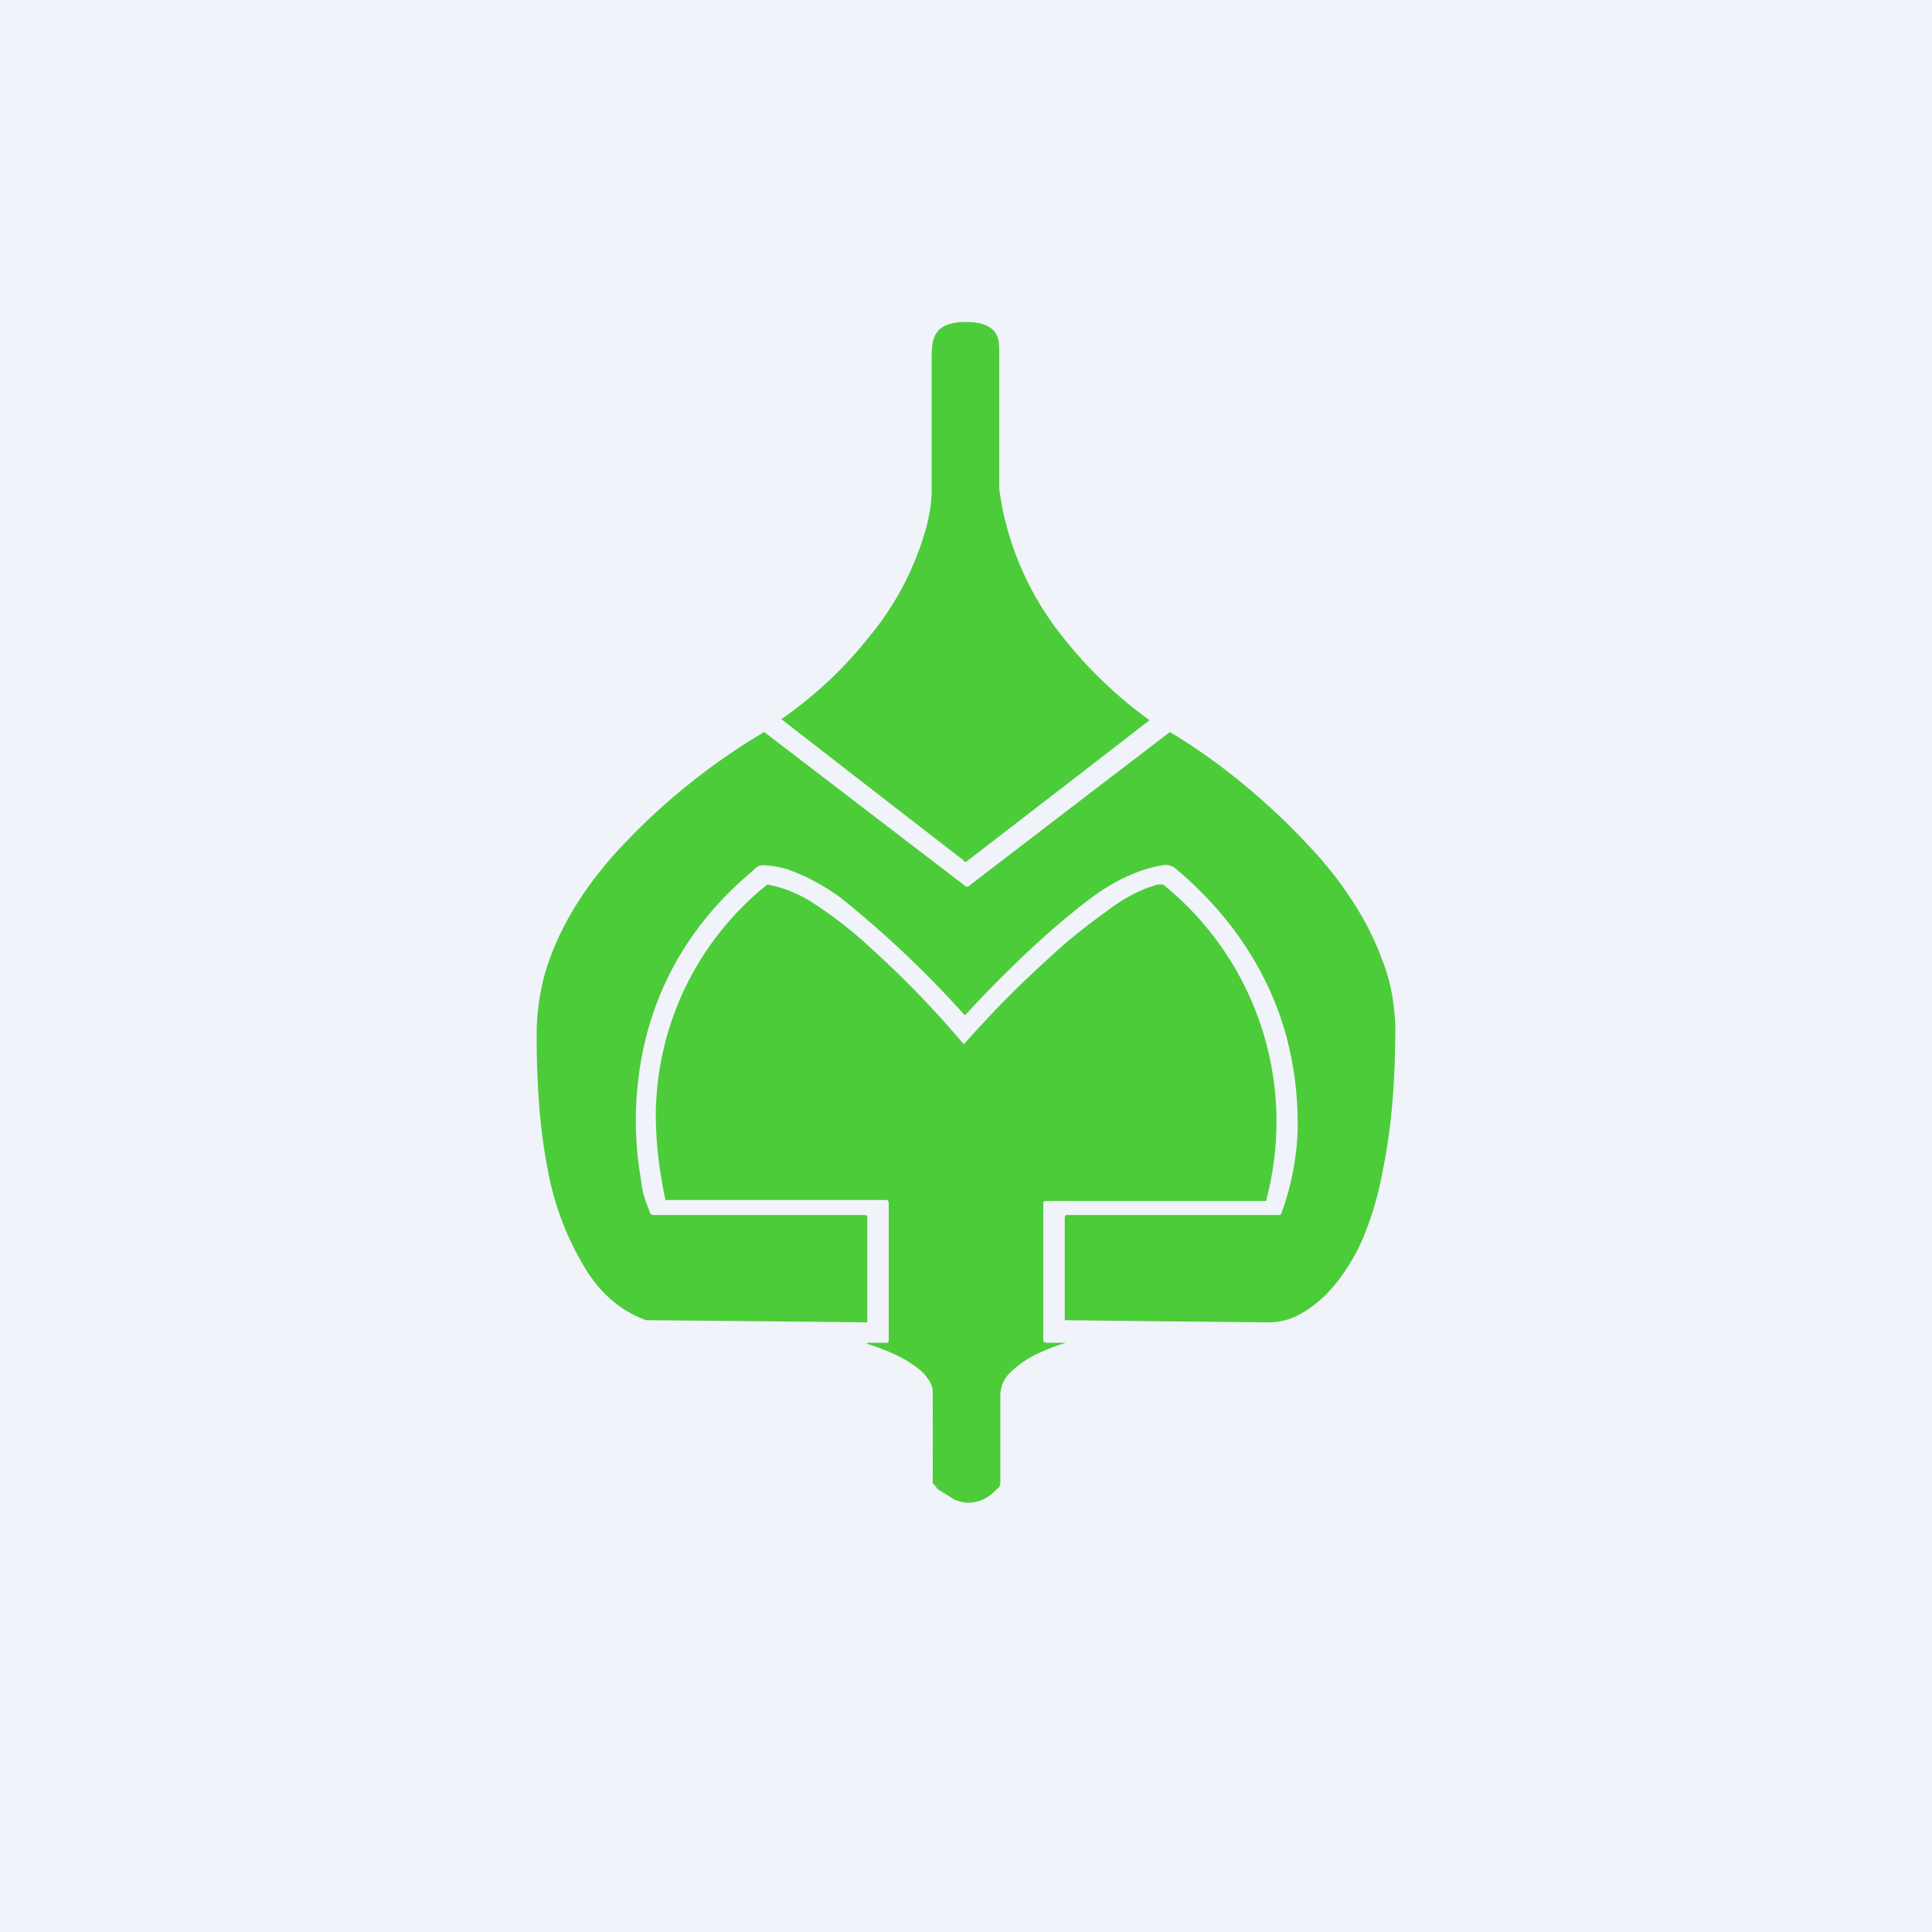 <!-- by TradingView --><svg width="18" height="18" viewBox="0 0 18 18" xmlns="http://www.w3.org/2000/svg"><path fill="#F0F3FA" d="M0 0h18v18H0z"/><path d="M9 3c.15 0 .25.04.29.13.02.04.02.1.02.2v1.23a2.8 2.8 0 0 0 .58 1.36 4.03 4.03 0 0 0 .82.79A686.81 686.81 0 0 1 9 8.03s-.02 0-.03-.02A710.86 710.86 0 0 1 7.28 6.7c.33-.23.6-.49.82-.77.25-.3.42-.64.52-.98.04-.14.06-.27.06-.38V3.33c0-.1.01-.16.03-.2.04-.09.14-.13.29-.13Zm0 5.26h.02a1132.3 1132.3 0 0 1 1.88-1.44c.4.24.76.53 1.09.85.2.2.4.41.56.65.14.2.25.41.33.63.08.2.11.4.12.6 0 .48-.03.94-.12 1.37a3 3 0 0 1-.2.66c-.15.31-.33.53-.56.66a.6.6 0 0 1-.3.08 847.8 847.8 0 0 1-1.9-.02v-.96l.01-.02h2l.01-.02a2.52 2.52 0 0 0 .15-.77c.01-.73-.2-1.37-.65-1.94a3.45 3.45 0 0 0-.49-.5.14.14 0 0 0-.11-.03c-.2.03-.44.13-.68.31-.21.16-.42.34-.64.55a11.38 11.38 0 0 0-.53.54 9.82 9.82 0 0 0-1.15-1.09 1.96 1.96 0 0 0-.5-.27 1 1 0 0 0-.24-.04.13.13 0 0 0-.05.02l-.17.15c-.43.4-.72.88-.86 1.43a3.2 3.2 0 0 0-.05 1.32c.01.1.03.17.06.25l.03.08.02.01h1.97c.01 0 .03 0 .03.02v.98a1010.18 1010.18 0 0 0-2.06-.02c-.22-.08-.41-.23-.56-.47a2.7 2.7 0 0 1-.36-.95c-.07-.36-.1-.77-.1-1.24 0-.21.03-.4.08-.58.12-.4.35-.78.68-1.14a6.02 6.02 0 0 1 1.36-1.1L9 8.26H9Zm-.72 4.24-.01.01h-.19s-.01 0 0 0v.01c.25.08.42.17.53.28.05.06.08.11.08.16a122.85 122.85 0 0 1 0 .86l.03.03.01.02.16.1c.07.03.14.04.21.02a.35.35 0 0 0 .18-.11c.03-.02.04-.04.04-.06V13a.3.3 0 0 1 .1-.22.93.93 0 0 1 .23-.16 2.03 2.03 0 0 1 .28-.11h-.18c-.02 0-.03-.01-.03-.02V11.2l.02-.01h2.04c.01 0 .02 0 .02-.02a2.84 2.84 0 0 0-.94-2.91.08.08 0 0 0-.03-.02h-.04c-.15.04-.31.12-.48.25-.18.13-.36.27-.53.43a9.7 9.7 0 0 0-.8.81 9.24 9.24 0 0 0-.87-.9 4 4 0 0 0-.57-.44 1.23 1.23 0 0 0-.39-.15 2.77 2.77 0 0 0-1.04 2.14c0 .26.03.52.09.8h2.06c.01 0 .02.01.02.03v1.28Z" fill="#4CCC39"/></svg>